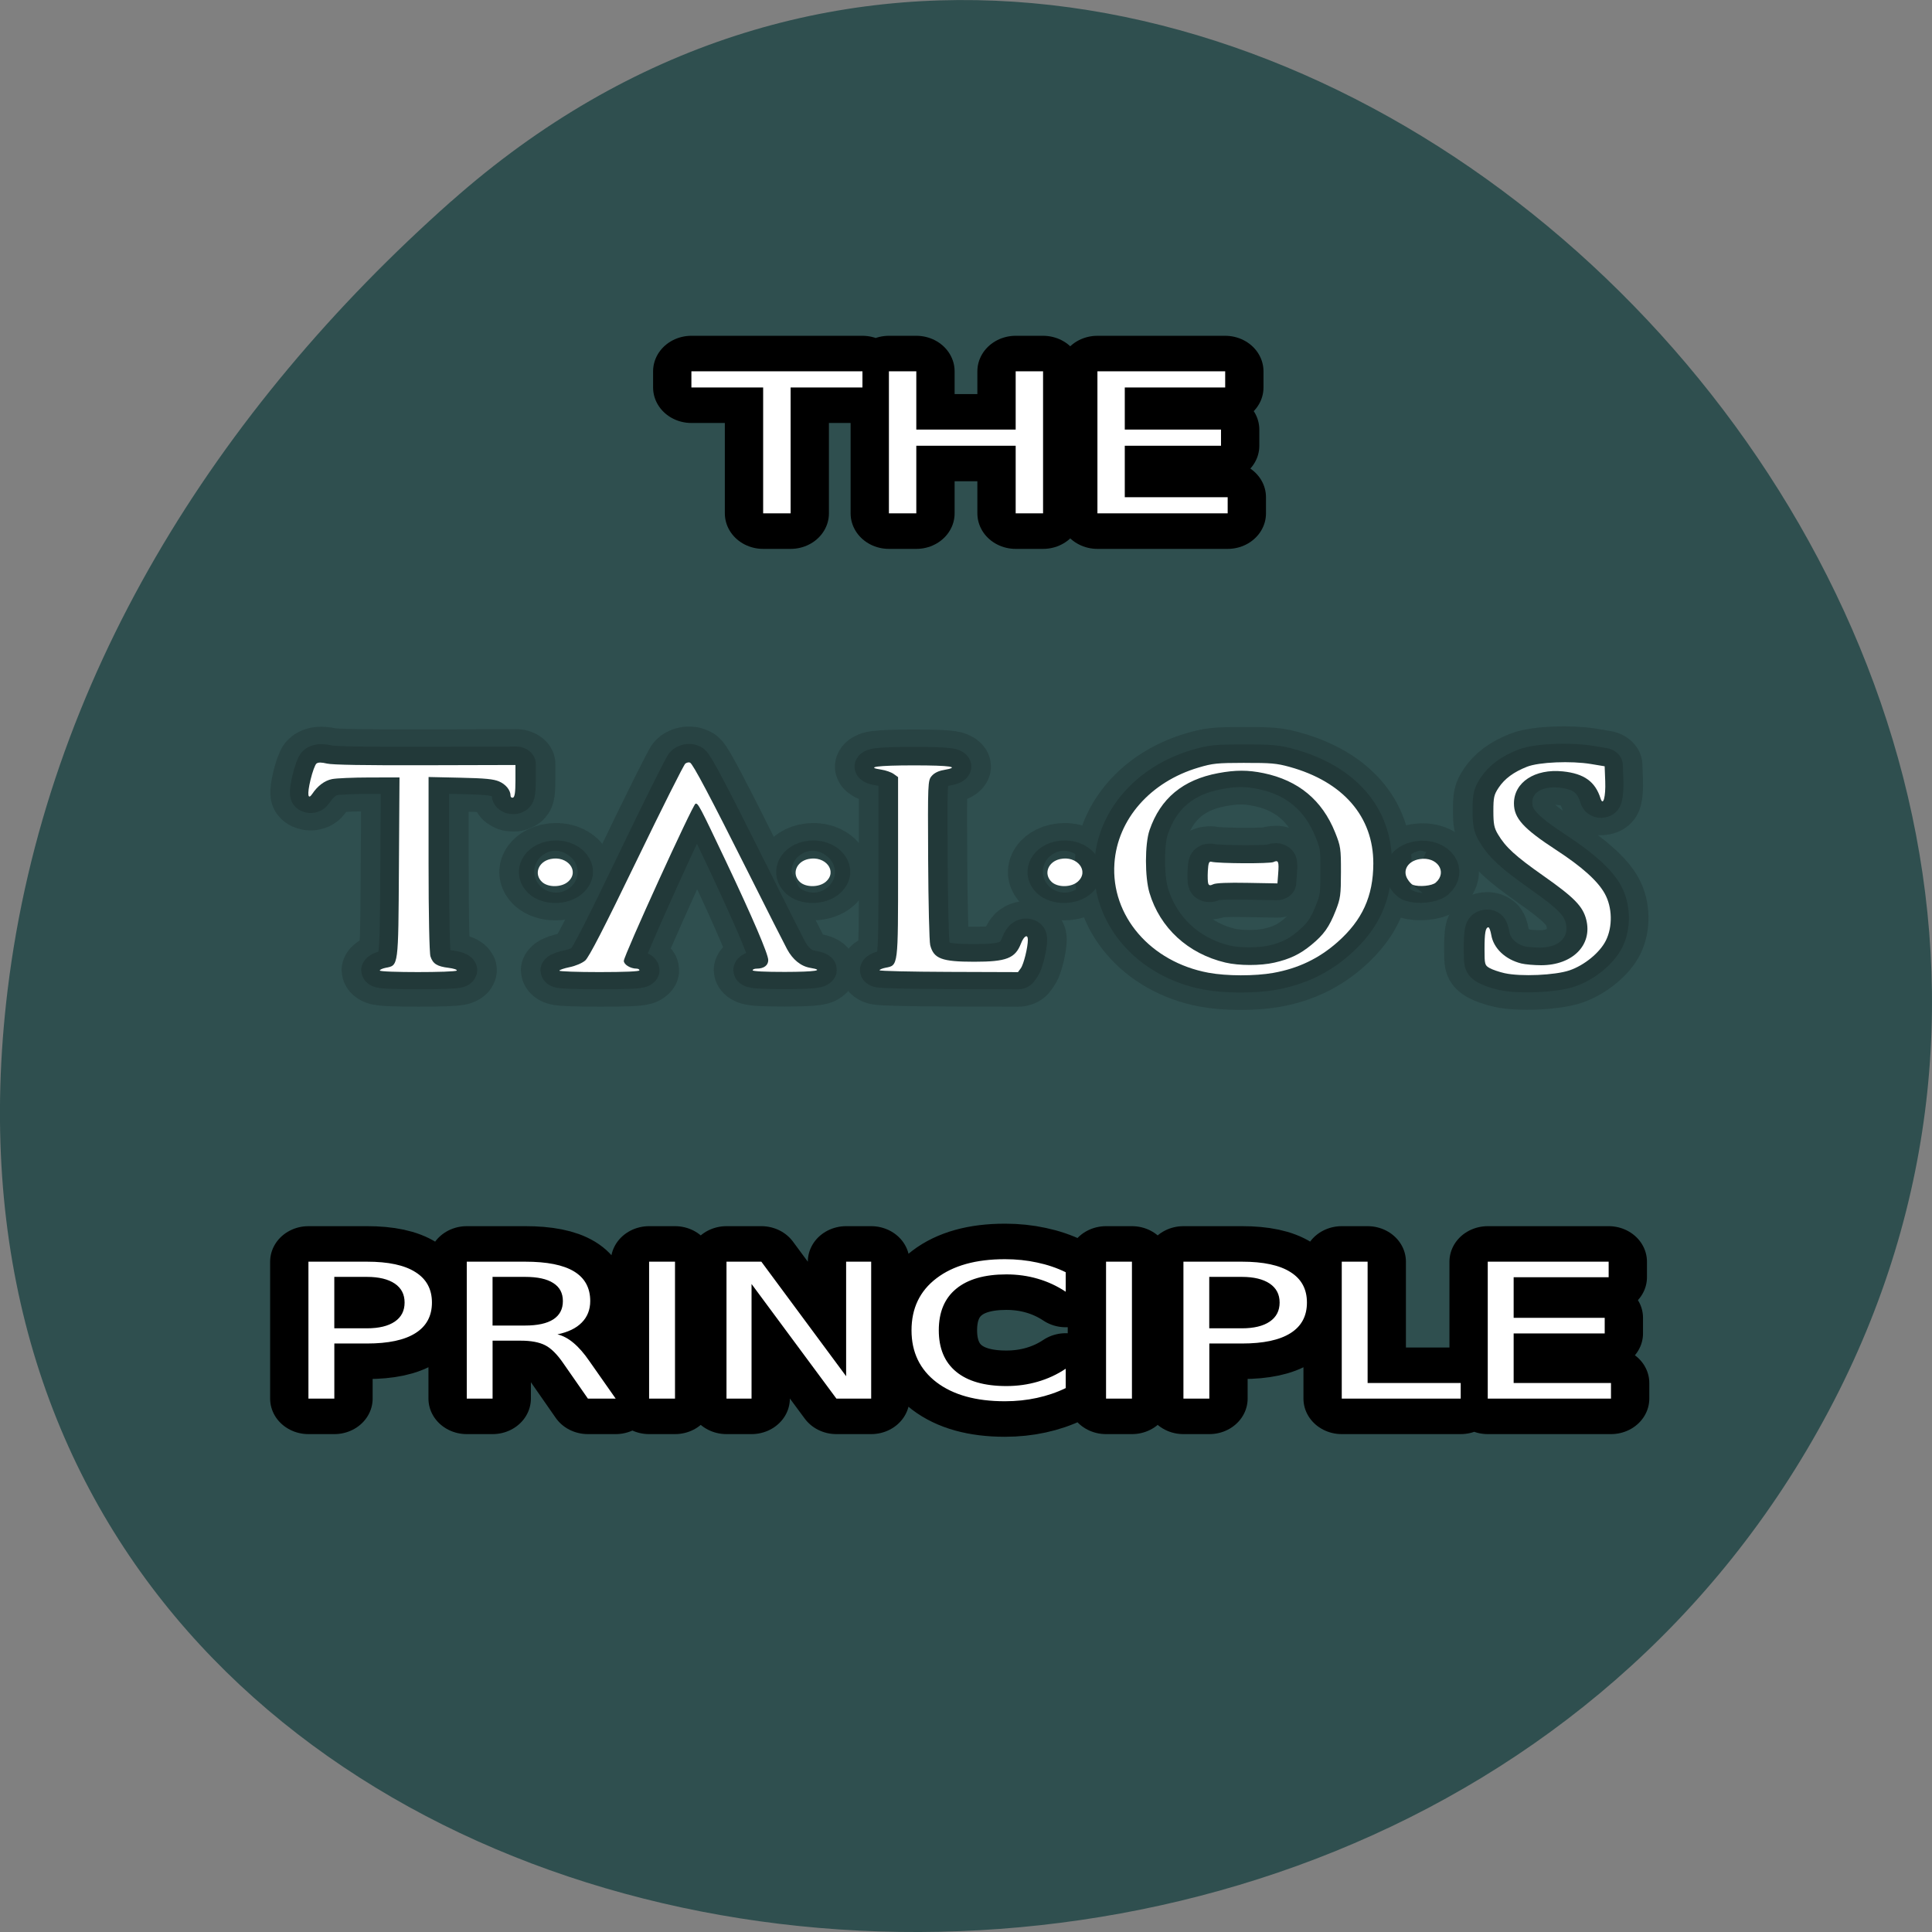 <svg xmlns="http://www.w3.org/2000/svg" xmlns:xlink="http://www.w3.org/1999/xlink" viewBox="0 0 256 256"><rect x="0" y="0" width="256" height="256" fill="#808080" stroke="none"/><defs><path id="0" d="m 17 10 v 0.455 h 1.873 v 3.545 h 0.717 v -3.545 h 1.875 v -0.455 h -4.465 z m 5.156 0 v 4 h 0.715 v -1.904 h 2.594 v 1.904 h 0.715 v -4 h -0.715 v 1.641 h -2.594 v -1.641 h -0.715 z m 5.443 0 v 4 h 3.4 v -0.455 h -2.686 v -1.449 h 2.512 v -0.455 h -2.512 v -1.186 h 2.621 v -0.455 h -3.336 z m -2.416 25 c -0.756 0 -1.351 0.179 -1.785 0.537 -0.435 0.356 -0.652 0.845 -0.652 1.465 0 0.618 0.218 1.105 0.652 1.463 c 0.435 0.356 1.03 0.535 1.785 0.535 c 0.294 0 0.573 -0.032 0.836 -0.094 0.265 -0.062 0.516 -0.153 0.752 -0.277 v -0.545 c -0.227 0.164 -0.47 0.284 -0.729 0.365 -0.256 0.081 -0.531 0.123 -0.82 0.123 -0.571 0 -1.01 -0.136 -1.311 -0.404 -0.303 -0.27 -0.453 -0.658 -0.453 -1.166 0 -0.51 0.15 -0.899 0.453 -1.168 0.303 -0.27 0.74 -0.406 1.311 -0.406 0.29 0 0.564 0.042 0.82 0.123 0.259 0.081 0.501 0.202 0.729 0.365 v -0.549 c -0.232 -0.122 -0.481 -0.213 -0.746 -0.273 -0.263 -0.062 -0.543 -0.094 -0.842 -0.094 z m -18.18 0.07 v 3.855 h 0.676 v -1.551 h 0.85 c 0.559 0 0.98 -0.096 1.266 -0.291 0.288 -0.195 0.432 -0.483 0.432 -0.863 0 -0.377 -0.144 -0.663 -0.432 -0.857 c -0.285 -0.196 -0.706 -0.293 -1.266 -0.293 h -1.525 z m 4.133 0 v 3.855 h 0.674 v -1.631 h 0.736 c 0.267 0 0.479 0.043 0.633 0.127 0.156 0.084 0.316 0.255 0.48 0.514 l 0.639 0.99 h 0.725 l -0.686 -1.055 c -0.138 -0.217 -0.276 -0.388 -0.414 -0.512 -0.136 -0.124 -0.275 -0.204 -0.42 -0.242 c 0.279 -0.062 0.49 -0.172 0.635 -0.332 0.147 -0.16 0.221 -0.363 0.221 -0.605 0 -0.372 -0.141 -0.65 -0.422 -0.834 -0.281 -0.184 -0.707 -0.275 -1.277 -0.275 h -1.523 z m 4.76 0 v 3.855 h 0.676 v -3.855 h -0.676 z m 2.02 0 v 3.855 h 0.654 v -3.227 l 2.215 3.227 h 0.908 v -3.855 h -0.654 v 3.225 l -2.213 -3.225 h -0.91 z m 9.908 0 v 3.855 h 0.676 v -3.855 h -0.676 z m 2.02 0 v 3.855 h 0.676 v -1.551 h 0.85 c 0.559 0 0.982 -0.096 1.268 -0.291 0.288 -0.195 0.43 -0.483 0.43 -0.863 0 -0.377 -0.142 -0.663 -0.43 -0.857 -0.285 -0.196 -0.708 -0.293 -1.268 -0.293 h -1.525 z m 4.133 0 v 3.855 h 3.105 v -0.439 h -2.43 v -3.416 h -0.676 z m 3.811 0 v 3.855 h 3.217 v -0.439 h -2.541 v -1.396 h 2.377 v -0.439 h -2.377 v -1.143 h 2.48 v -0.438 h -3.156 z m -30.11 0.428 h 0.85 c 0.314 0 0.557 0.064 0.729 0.189 0.172 0.126 0.256 0.303 0.256 0.533 0 0.232 -0.084 0.411 -0.256 0.537 -0.172 0.126 -0.414 0.189 -0.729 0.189 h -0.85 v -1.449 z m 4.131 0 h 0.85 c 0.325 0 0.571 0.058 0.736 0.174 0.167 0.114 0.25 0.282 0.25 0.508 0 0.226 -0.083 0.397 -0.25 0.514 -0.165 0.115 -0.411 0.174 -0.736 0.174 h -0.85 v -1.369 z m 18.709 0 h 0.85 c 0.314 0 0.557 0.064 0.729 0.189 0.172 0.126 0.258 0.303 0.258 0.533 0 0.232 -0.086 0.411 -0.258 0.537 -0.172 0.126 -0.414 0.189 -0.729 0.189 h -0.85 v -1.449 z"/><path id="1" d="m 30.493 24.303 c -0.015 -0.039 -0.02 -0.207 -0.012 -0.372 0.012 -0.238 0.031 -0.295 0.092 -0.277 0.181 0.053 1.523 0.06 1.62 0.009 0.131 -0.07 0.149 -0.017 0.124 0.351 l -0.019 0.28 l -0.783 -0.016 c -0.508 -0.011 -0.82 0.004 -0.889 0.04 -0.083 0.044 -0.112 0.041 -0.133 -0.015 z"/><path id="2" d="m 8.866 26.871 c 0 -0.026 0.07 -0.062 0.155 -0.081 0.335 -0.073 0.328 -0.016 0.344 -2.965 l 0.015 -2.665 l -0.779 0.001 c -0.429 0.001 -0.871 0.022 -0.983 0.048 -0.192 0.044 -0.375 0.199 -0.516 0.439 -0.115 0.194 -0.135 0.013 -0.046 -0.411 0.05 -0.238 0.121 -0.457 0.157 -0.488 0.047 -0.039 0.126 -0.039 0.275 0.001 0.14 0.038 0.984 0.054 2.564 0.049 l 2.355 -0.007 v 0.472 c 0 0.332 -0.019 0.478 -0.064 0.493 -0.035 0.012 -0.064 -0.014 -0.064 -0.057 0 -0.164 -0.123 -0.336 -0.3 -0.422 -0.145 -0.07 -0.361 -0.094 -1.012 -0.11 l -0.828 -0.021 v 2.567 c 0 1.492 0.021 2.638 0.049 2.738 0.063 0.219 0.172 0.297 0.473 0.339 0.133 0.019 0.229 0.055 0.214 0.08 -0.038 0.061 -2.01 0.061 -2.01 -0.001 z"/><path id="3" d="m 21.911 26.864 c 0 -0.022 0.07 -0.056 0.155 -0.075 0.336 -0.074 0.329 -0.012 0.329 -2.97 v -2.669 l -0.115 -0.093 c -0.063 -0.051 -0.207 -0.108 -0.319 -0.127 -0.444 -0.075 -0.098 -0.127 0.844 -0.127 0.966 0 1.235 0.048 0.779 0.138 -0.138 0.027 -0.247 0.089 -0.313 0.178 -0.099 0.132 -0.101 0.208 -0.091 2.472 0.006 1.285 0.03 2.423 0.054 2.529 0.091 0.401 0.3 0.491 1.148 0.491 0.844 0 1.071 -0.1 1.222 -0.541 0.077 -0.225 0.179 -0.287 0.179 -0.109 0 0.226 -0.109 0.726 -0.184 0.842 l -0.074 0.115 l -1.807 -0.007 c -0.994 -0.004 -1.807 -0.025 -1.807 -0.048 z"/><path id="4" d="m 19.83 24.25 c -0.217 -0.231 -0.098 -0.596 0.219 -0.676 0.447 -0.112 0.773 0.359 0.462 0.669 -0.172 0.172 -0.523 0.176 -0.681 0.007 z"/><path id="5" d="m 35.833 24.336 c -0.036 -0.014 -0.1 -0.094 -0.143 -0.177 -0.133 -0.256 0.016 -0.527 0.32 -0.584 0.455 -0.085 0.736 0.379 0.421 0.695 -0.097 0.097 -0.43 0.134 -0.599 0.067 z"/><path id="6" d="m 31.439 20.729 c -0.721 0.002 -0.826 0.013 -1.201 0.139 -1.257 0.421 -2.116 1.529 -2.195 2.832 -0.095 1.551 0.94 2.917 2.453 3.236 0.475 0.1 1.214 0.102 1.697 0.004 0.649 -0.132 1.189 -0.425 1.672 -0.908 0.649 -0.65 0.934 -1.358 0.936 -2.326 0.003 -1.387 -0.79 -2.422 -2.189 -2.859 -0.333 -0.104 -0.483 -0.119 -1.172 -0.117 z m -0.076 0.232 c 0.189 0 0.372 0.025 0.574 0.072 0.907 0.214 1.528 0.796 1.867 1.754 0.145 0.409 0.153 0.482 0.152 1.176 -0.001 0.67 -0.012 0.776 -0.137 1.135 -0.171 0.491 -0.309 0.71 -0.635 1.014 -0.298 0.278 -0.561 0.42 -0.965 0.525 -0.362 0.094 -0.924 0.094 -1.281 -0.002 -0.975 -0.262 -1.706 -1.024 -1.98 -2.061 -0.123 -0.464 -0.123 -1.447 0.002 -1.857 0.284 -0.937 0.87 -1.489 1.791 -1.684 0.225 -0.048 0.422 -0.072 0.611 -0.072 z"/><path id="7" d="m 13.554 26.875 c 0 -0.023 0.12 -0.07 0.267 -0.104 0.154 -0.035 0.325 -0.118 0.406 -0.195 0.098 -0.094 0.495 -0.968 1.341 -2.95 0.661 -1.549 1.234 -2.843 1.274 -2.876 0.039 -0.033 0.095 -0.045 0.124 -0.027 0.078 0.048 0.513 0.979 1.513 3.237 0.49 1.107 0.948 2.132 1.018 2.278 0.15 0.314 0.363 0.508 0.607 0.554 0.388 0.073 0.135 0.118 -0.664 0.12 -0.509 0.001 -0.841 -0.018 -0.841 -0.048 0 -0.027 0.047 -0.049 0.105 -0.049 0.188 0 0.302 -0.096 0.302 -0.253 0 -0.177 -0.411 -1.263 -1.109 -2.931 -0.68 -1.623 -0.723 -1.716 -0.79 -1.694 -0.072 0.024 -1.871 4.494 -1.871 4.648 0 0.11 0.174 0.23 0.334 0.23 0.041 0 0.074 0.023 0.074 0.051 0 0.032 -0.382 0.051 -1.045 0.051 -0.575 0 -1.045 -0.019 -1.045 -0.042 z"/><path id="8" d="m 26.404 24.25 c -0.217 -0.231 -0.098 -0.596 0.219 -0.676 0.447 -0.112 0.773 0.359 0.462 0.669 -0.172 0.172 -0.523 0.176 -0.681 0.007 z"/><path id="9" d="m 38.23 26.95 c -0.145 -0.037 -0.323 -0.106 -0.395 -0.153 -0.125 -0.082 -0.131 -0.107 -0.131 -0.564 0 -0.477 0.026 -0.64 0.102 -0.64 0.022 0 0.055 0.102 0.074 0.226 0.059 0.396 0.368 0.727 0.787 0.844 0.101 0.028 0.333 0.051 0.516 0.051 0.822 -0.001 1.344 -0.6 1.176 -1.35 -0.088 -0.392 -0.314 -0.655 -1.119 -1.295 -0.732 -0.583 -0.985 -0.845 -1.187 -1.23 -0.098 -0.187 -0.118 -0.303 -0.118 -0.684 0 -0.406 0.016 -0.485 0.138 -0.693 0.157 -0.266 0.392 -0.463 0.742 -0.619 0.309 -0.138 1.15 -0.178 1.668 -0.08 l 0.357 0.067 l 0.015 0.446 c 0.015 0.457 -0.055 0.746 -0.122 0.505 -0.14 -0.5 -0.43 -0.735 -0.985 -0.8 -0.728 -0.085 -1.276 0.322 -1.276 0.947 0 0.438 0.244 0.743 1.103 1.378 0.673 0.497 1.087 0.918 1.269 1.293 0.197 0.404 0.208 0.976 0.027 1.386 -0.158 0.358 -0.561 0.731 -0.949 0.881 -0.377 0.145 -1.274 0.189 -1.69 0.084 z"/></defs><g transform="translate(0 -796.36)"><path d="m 59.778 823.05 c 95.24 -84.46 241.79 48.767 182.53 160.27 -59.906 112.74 -258.16 82.69 -241.3 -55.767 5.02 -41.2 27.695 -76.954 58.764 -104.51 z" fill="#2f4f4f" color="#000"/><g transform="matrix(5.076 0 0 4.706 5.322 798.5)"><g transform="matrix(0.998 0 0 0.956 0.044 1.178)" fill="none" stroke="#000" stroke-linejoin="round" stroke-linecap="round"><g opacity="0.15" stroke-width="2.05"><use xlink:href="#6"/><use xlink:href="#1"/><use xlink:href="#9"/><use xlink:href="#2"/><use xlink:href="#7"/><use xlink:href="#3"/><path d="m 13.1 24.25 c -0.217 -0.231 -0.098 -0.596 0.219 -0.676 0.447 -0.112 0.773 0.359 0.462 0.669 -0.172 0.172 -0.523 0.176 -0.681 0.007 z" id="A"/><use xlink:href="#4"/><use xlink:href="#8"/><use xlink:href="#5"/></g><g opacity="0.15" stroke-width="1.025"><use xlink:href="#6"/><use xlink:href="#1"/><use xlink:href="#9"/><use xlink:href="#2"/><use xlink:href="#7"/><use xlink:href="#3"/><use xlink:href="#A"/><use xlink:href="#4"/><use xlink:href="#8"/><use xlink:href="#5"/></g></g><g transform="matrix(1 0 0 0.952 0 1.291)" stroke="none" fill="#fff"><use xlink:href="#6"/><use xlink:href="#1"/><use xlink:href="#9"/><use xlink:href="#2"/><use xlink:href="#7"/><use xlink:href="#3"/><path d="m 13.1 24.25 c -0.217 -0.231 -0.098 -0.596 0.219 -0.676 0.447 -0.112 0.773 0.359 0.462 0.669 -0.172 0.172 -0.523 0.176 -0.681 0.007 z"/><use xlink:href="#4"/><use xlink:href="#8"/><use xlink:href="#5"/></g><g><g fill="none" stroke="#000" stroke-linejoin="round" stroke-linecap="round"><use opacity="0.15" stroke-width="2" xlink:href="#0"/><use opacity="0.15" xlink:href="#0"/></g><use fill="#fff" stroke="none" xlink:href="#0"/></g></g></g></svg>